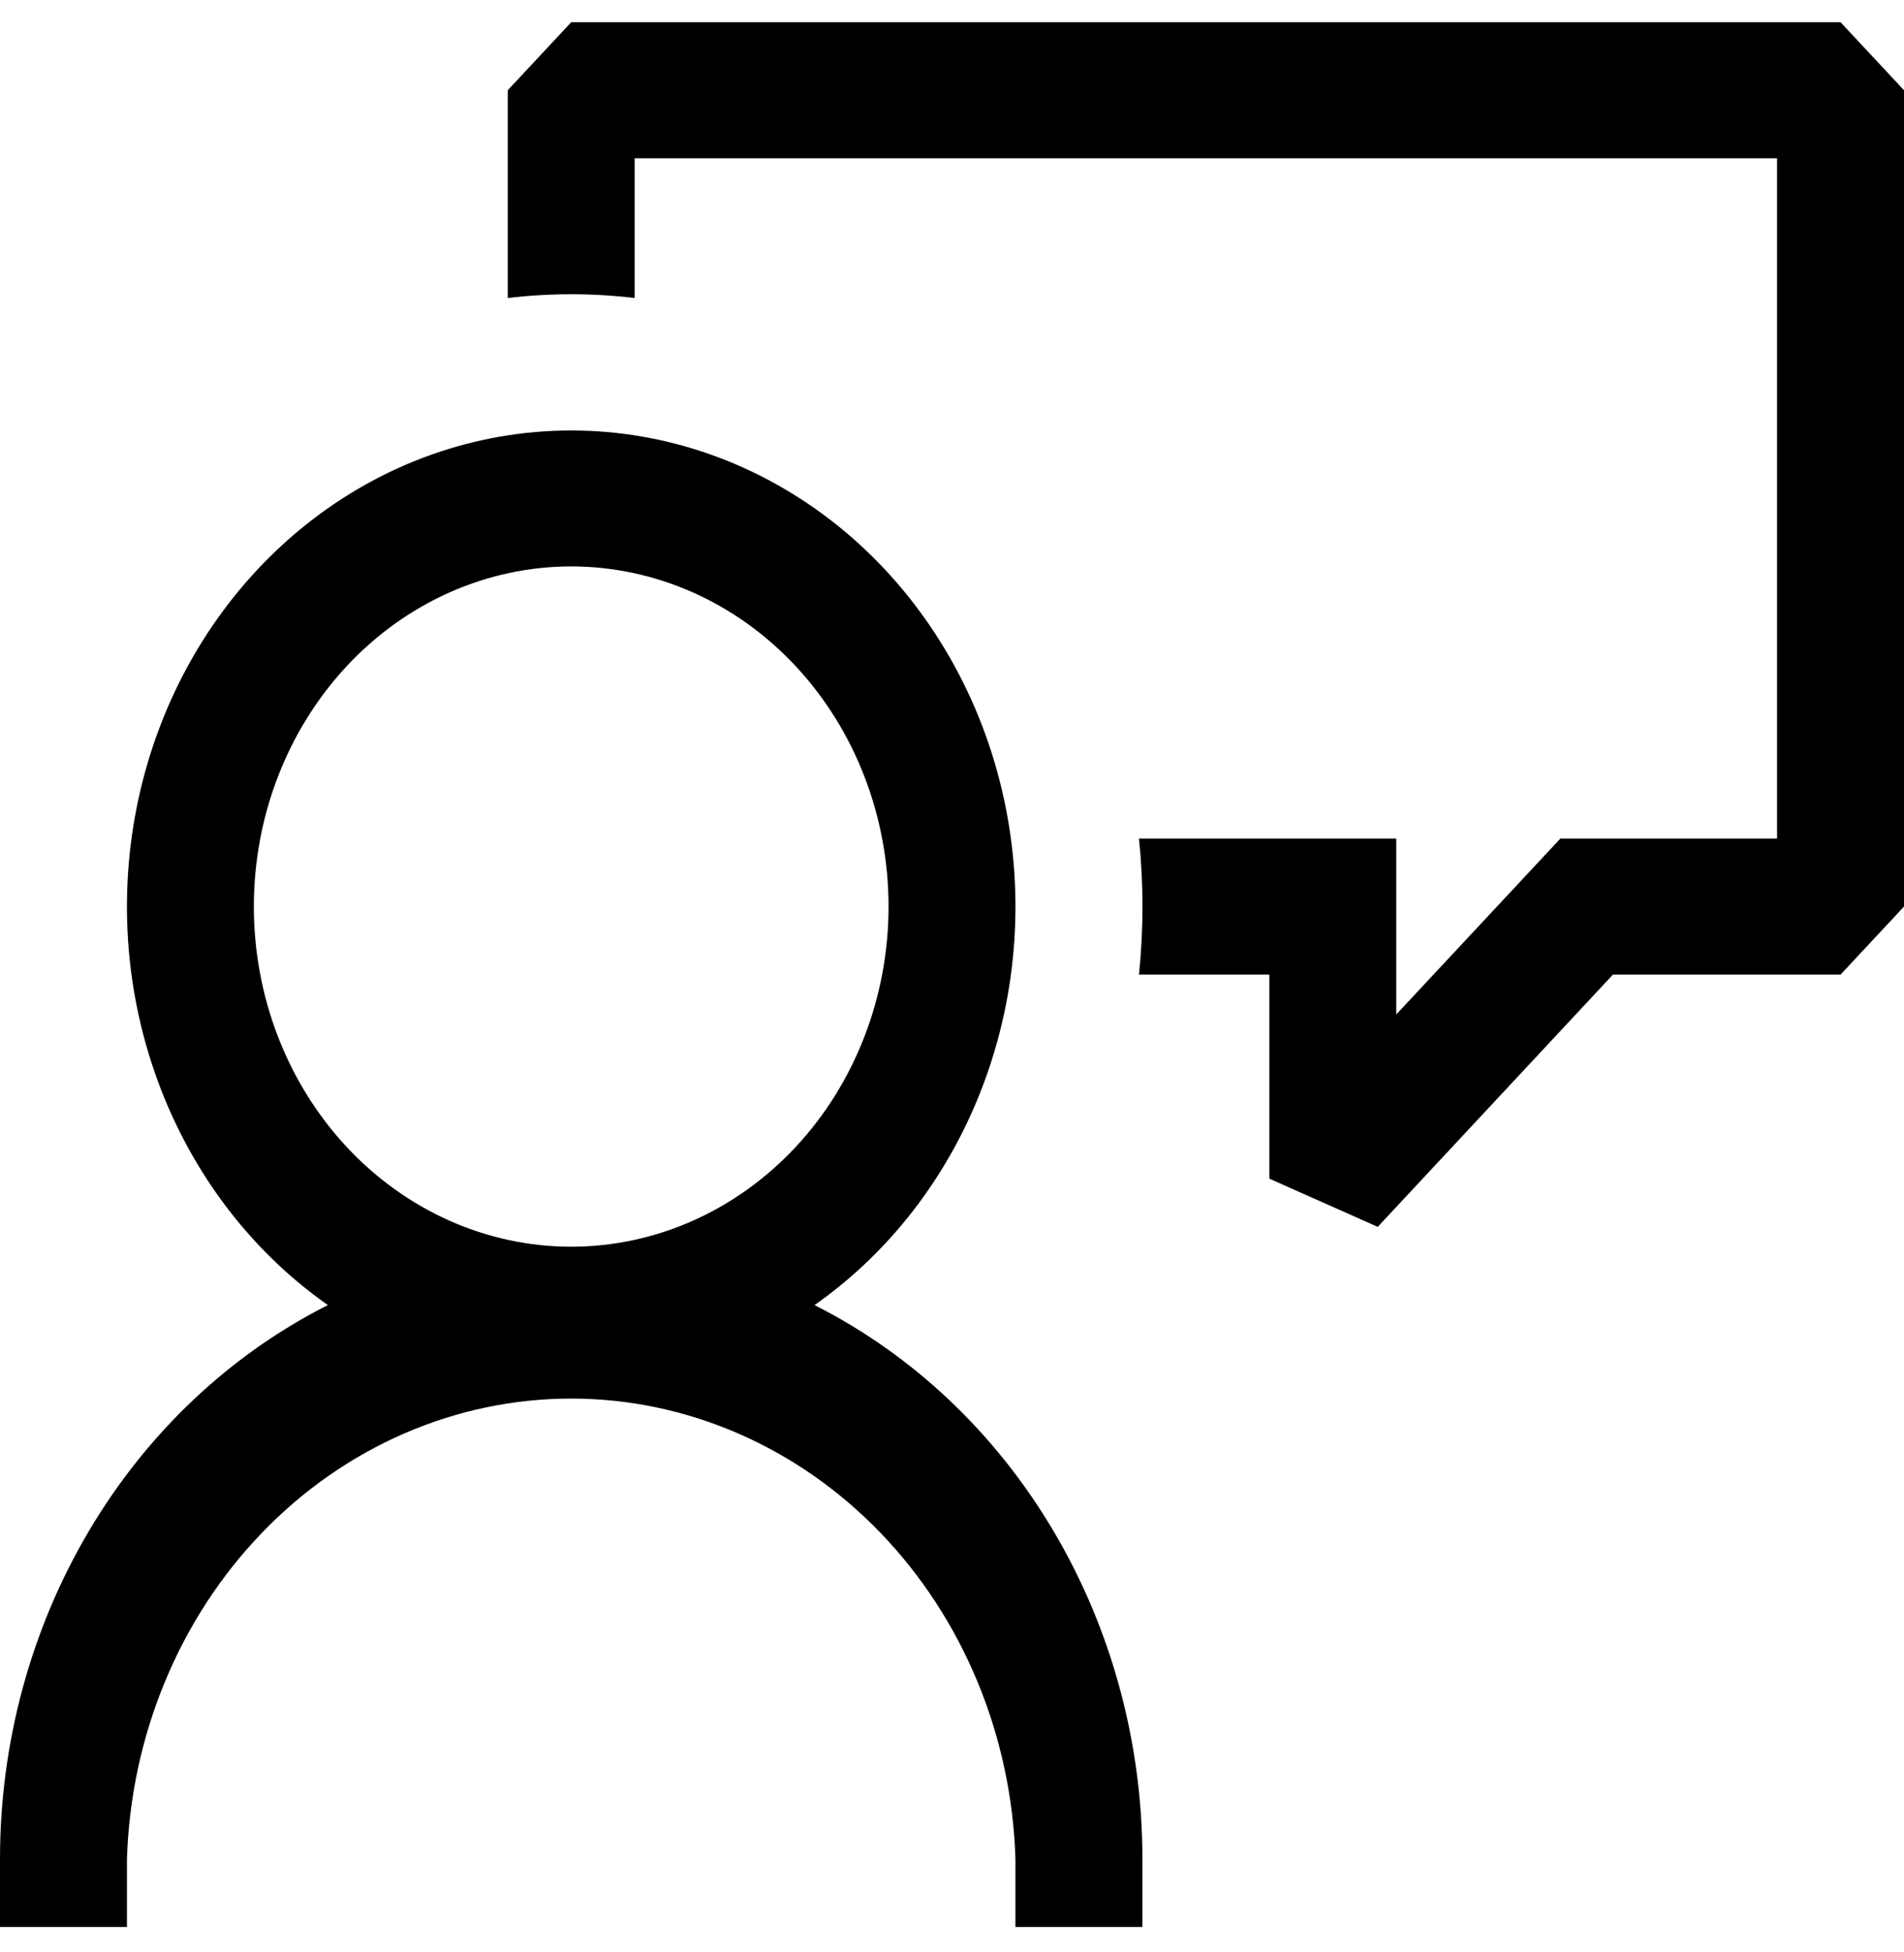 <svg width="40" height="41" viewBox="0 0 40 41" fill="none" xmlns="http://www.w3.org/2000/svg">
<path d="M12 0.467L10.667 1.895V6.258C11.553 6.153 12.447 6.153 13.333 6.258V3.324H37.333V17.61H32.781L29.333 21.304V17.61H23.928C24.026 18.559 24.026 19.517 23.928 20.467H26.667V24.752L28.944 25.764L33.885 20.467H38.667L40 19.038V1.895L38.667 0.467H12Z" fill="black"/>
<path fill-rule="evenodd" clip-rule="evenodd" d="M17.112 27.407C18.794 26.227 20.075 24.498 20.765 22.475C21.456 20.453 21.518 18.246 20.944 16.182C20.37 14.119 19.189 12.309 17.578 11.022C15.966 9.735 14.01 9.04 12 9.04C9.99 9.04 8.034 9.735 6.423 11.022C4.811 12.309 3.63 14.119 3.056 16.182C2.482 18.246 2.544 20.453 3.235 22.475C3.925 24.498 5.206 26.227 6.888 27.407C4.829 28.446 3.087 30.091 1.868 32.151C0.648 34.21 0 36.599 0 39.038L0 40.467H2.667V39.038C2.749 36.444 3.768 33.986 5.509 32.183C7.25 30.379 9.578 29.37 12 29.37C14.422 29.37 16.75 30.379 18.491 32.183C20.232 33.986 21.252 36.444 21.333 39.038V40.467H24V39.038C24 36.599 23.352 34.21 22.132 32.151C20.913 30.091 19.171 28.446 17.112 27.407ZM12 26.181C10.232 26.181 8.536 25.428 7.286 24.089C6.036 22.749 5.333 20.933 5.333 19.038C5.333 17.144 6.036 15.327 7.286 13.987C8.536 12.648 10.232 11.895 12 11.895C13.768 11.895 15.464 12.648 16.714 13.987C17.964 15.327 18.667 17.144 18.667 19.038C18.667 20.933 17.964 22.749 16.714 24.089C15.464 25.428 13.768 26.181 12 26.181Z" fill="black"/>
</svg>
